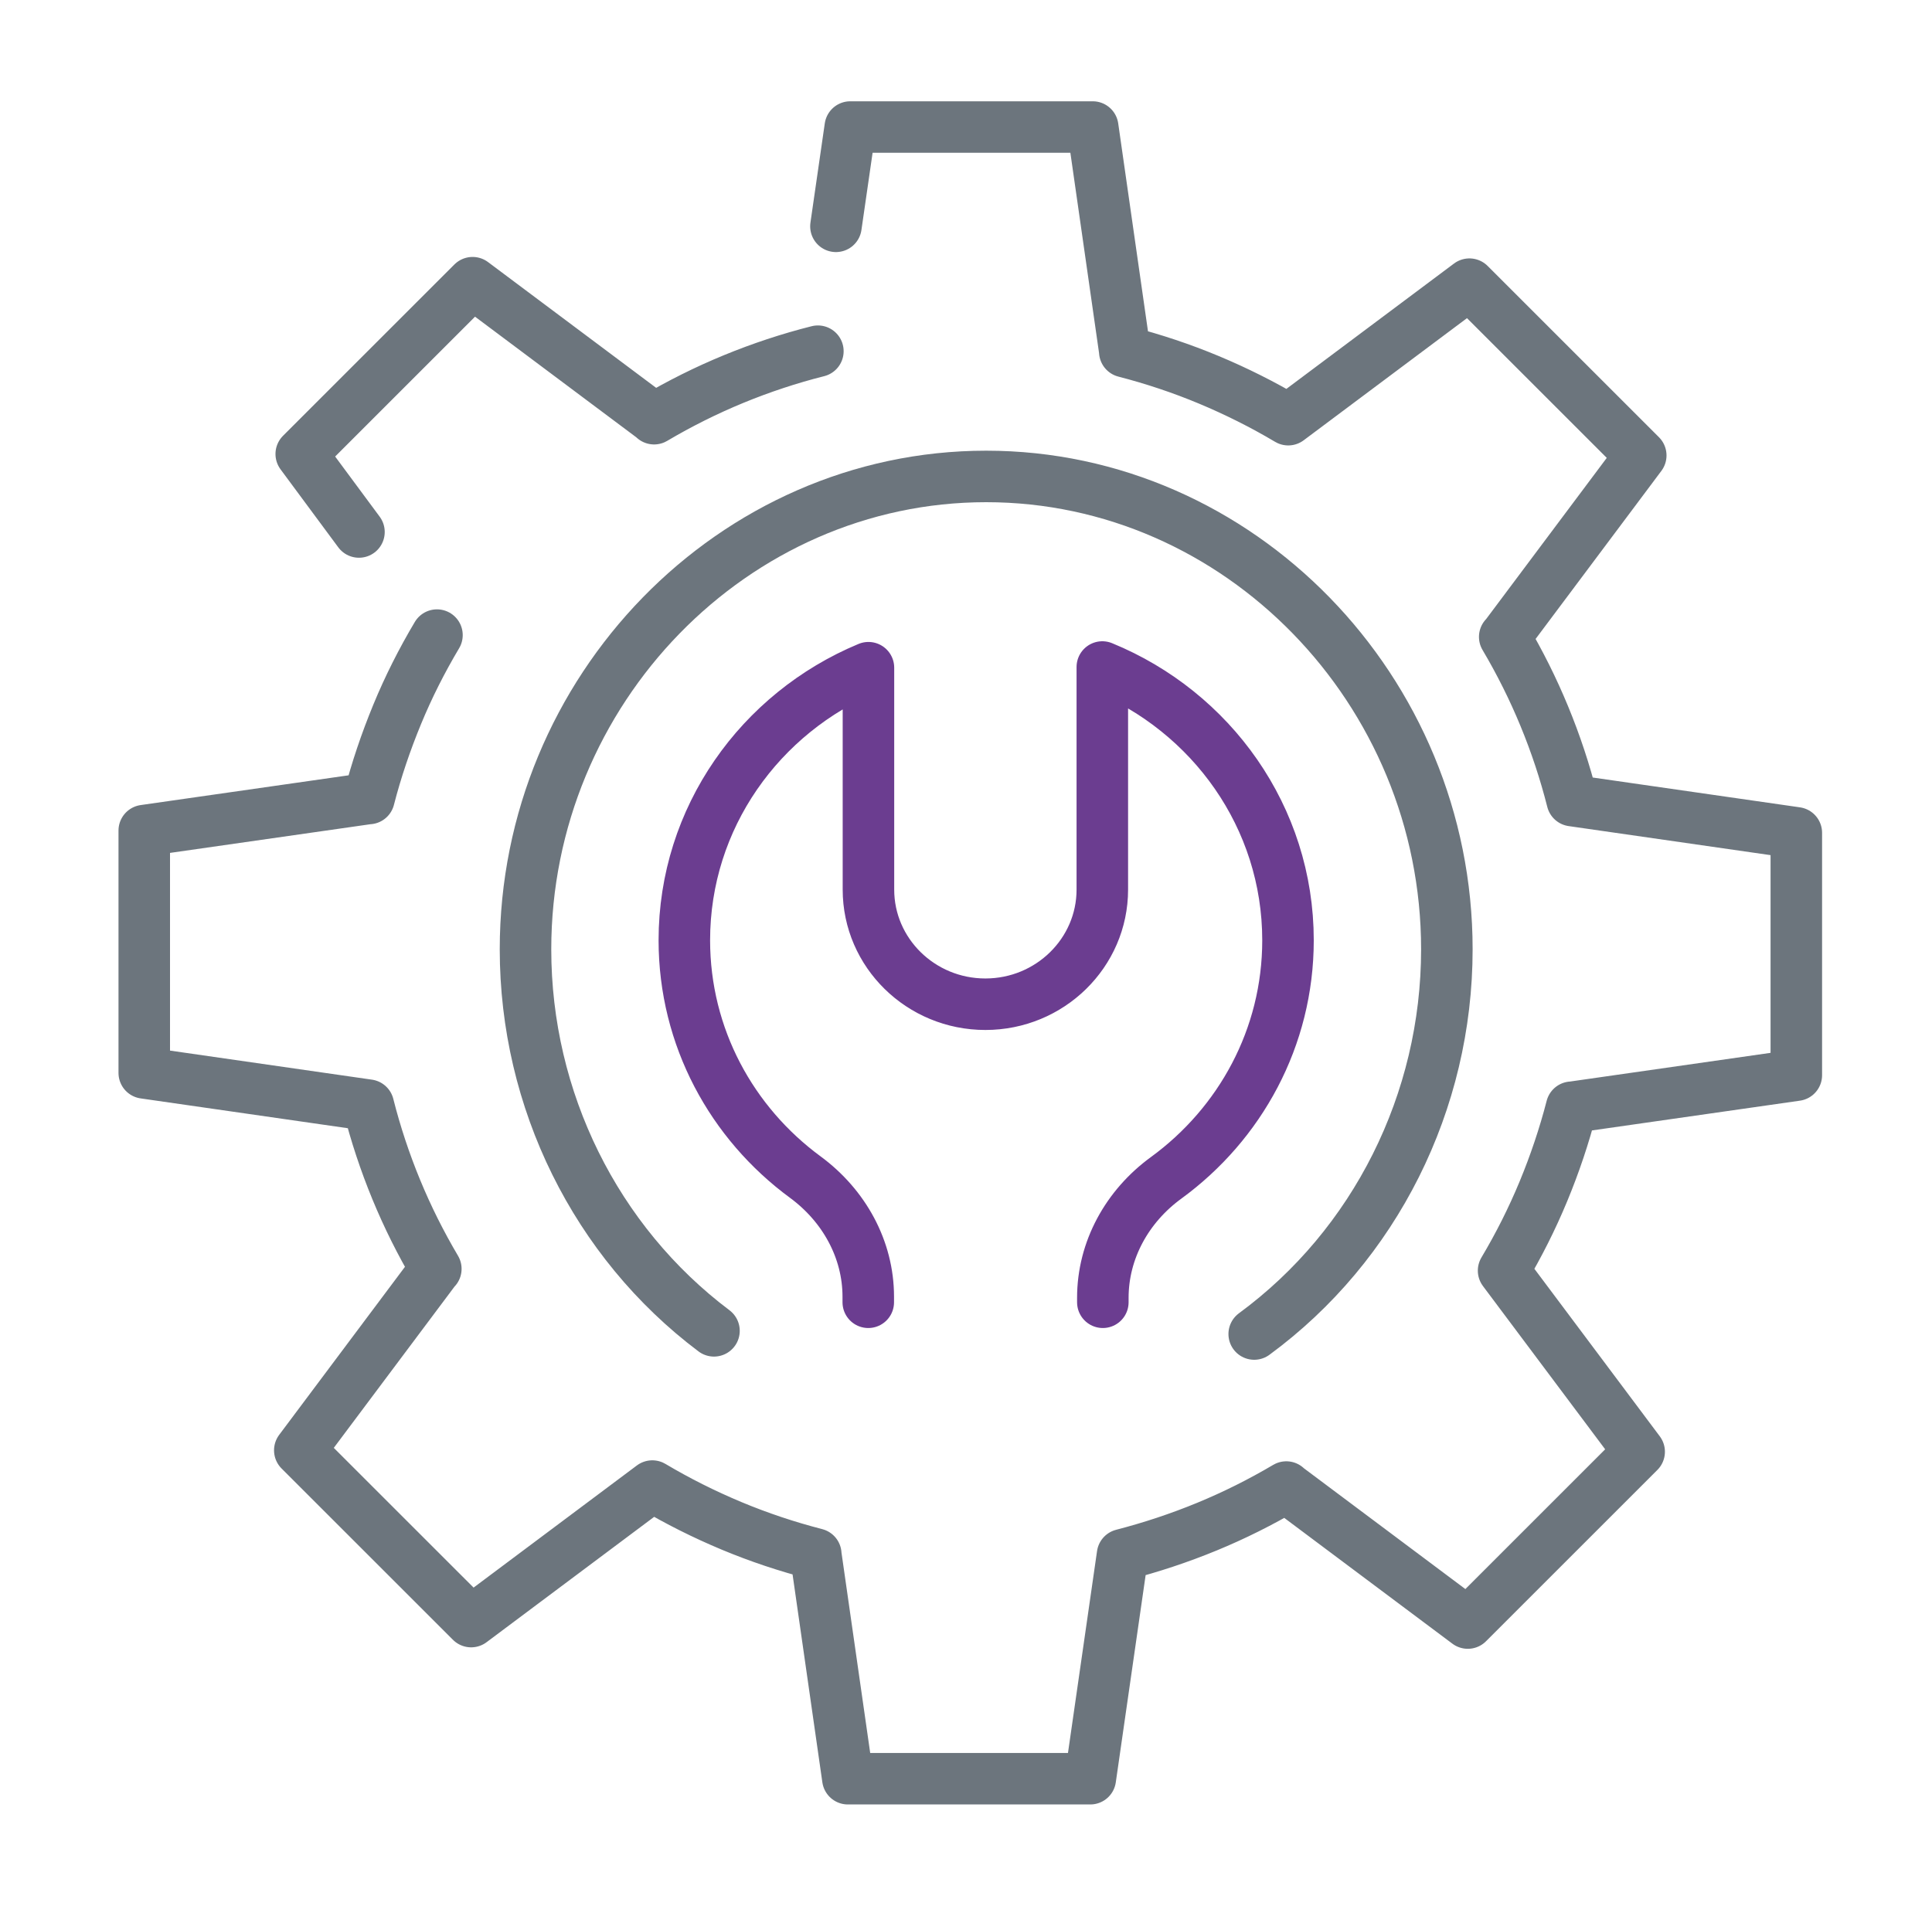 <svg width="75" height="74" viewBox="0 0 75 74" fill="none" xmlns="http://www.w3.org/2000/svg">
<path d="M16.963 24.661C16.375 25.65 15.856 26.676 15.418 27.74C14.98 28.803 14.61 29.892 14.323 31.006H14.298L5.6 32.251V41.661L14.298 42.913C14.579 44.026 14.942 45.121 15.38 46.185C15.818 47.249 16.331 48.275 16.919 49.27L16.901 49.282L11.638 56.315L18.29 62.966L25.323 57.704C26.312 58.292 27.338 58.805 28.402 59.25C29.466 59.694 30.555 60.057 31.668 60.344V60.37L32.914 69.067H42.325L43.577 60.37C44.69 60.082 45.785 59.719 46.849 59.281C47.913 58.843 48.939 58.33 49.934 57.742L49.947 57.76L56.98 63.023L63.632 56.371L58.369 49.339C58.958 48.35 59.477 47.318 59.915 46.26C60.353 45.203 60.722 44.108 61.01 42.994H61.035L69.733 41.749V32.339L61.035 31.087C60.753 29.974 60.391 28.878 59.952 27.815C59.514 26.751 59.001 25.725 58.413 24.73L58.432 24.718L63.694 17.685L57.043 11.034L50.009 16.296C49.02 15.708 47.994 15.195 46.931 14.75C45.867 14.306 44.778 13.943 43.664 13.655V13.63L42.419 4.933H33.008L32.451 8.788M31.75 13.637C30.636 13.918 29.541 14.281 28.477 14.719C27.413 15.157 26.387 15.67 25.392 16.258L25.38 16.24L18.346 10.977L11.694 17.629L13.935 20.657" stroke="#6C757D" stroke-width="2" stroke-linecap="round" stroke-linejoin="round"/>
<path d="M42.812 50.567V50.393C42.812 48.538 43.759 46.836 45.27 45.735C48.142 43.639 50 40.289 50 36.511C50 31.733 47.026 27.635 42.792 25.9V34.543C42.792 36.999 40.757 38.994 38.252 38.994C35.748 38.994 33.713 36.999 33.713 34.543V25.927C29.513 27.675 26.566 31.753 26.566 36.511C26.566 40.276 28.411 43.612 31.263 45.708C32.767 46.816 33.706 48.511 33.706 50.353V50.567" stroke="#6B3D90" stroke-width="2" stroke-linecap="round" stroke-linejoin="round"/>
<path d="M27.717 51.676C23.124 48.221 20.4 42.711 20.4 36.862C20.4 26.789 28.473 18.5 38.283 18.5C48.093 18.5 56.167 26.789 56.167 36.862C56.167 42.782 53.379 48.352 48.688 51.8" stroke="#6C757D" stroke-width="2" stroke-linecap="round" stroke-linejoin="round"/>
</svg>
